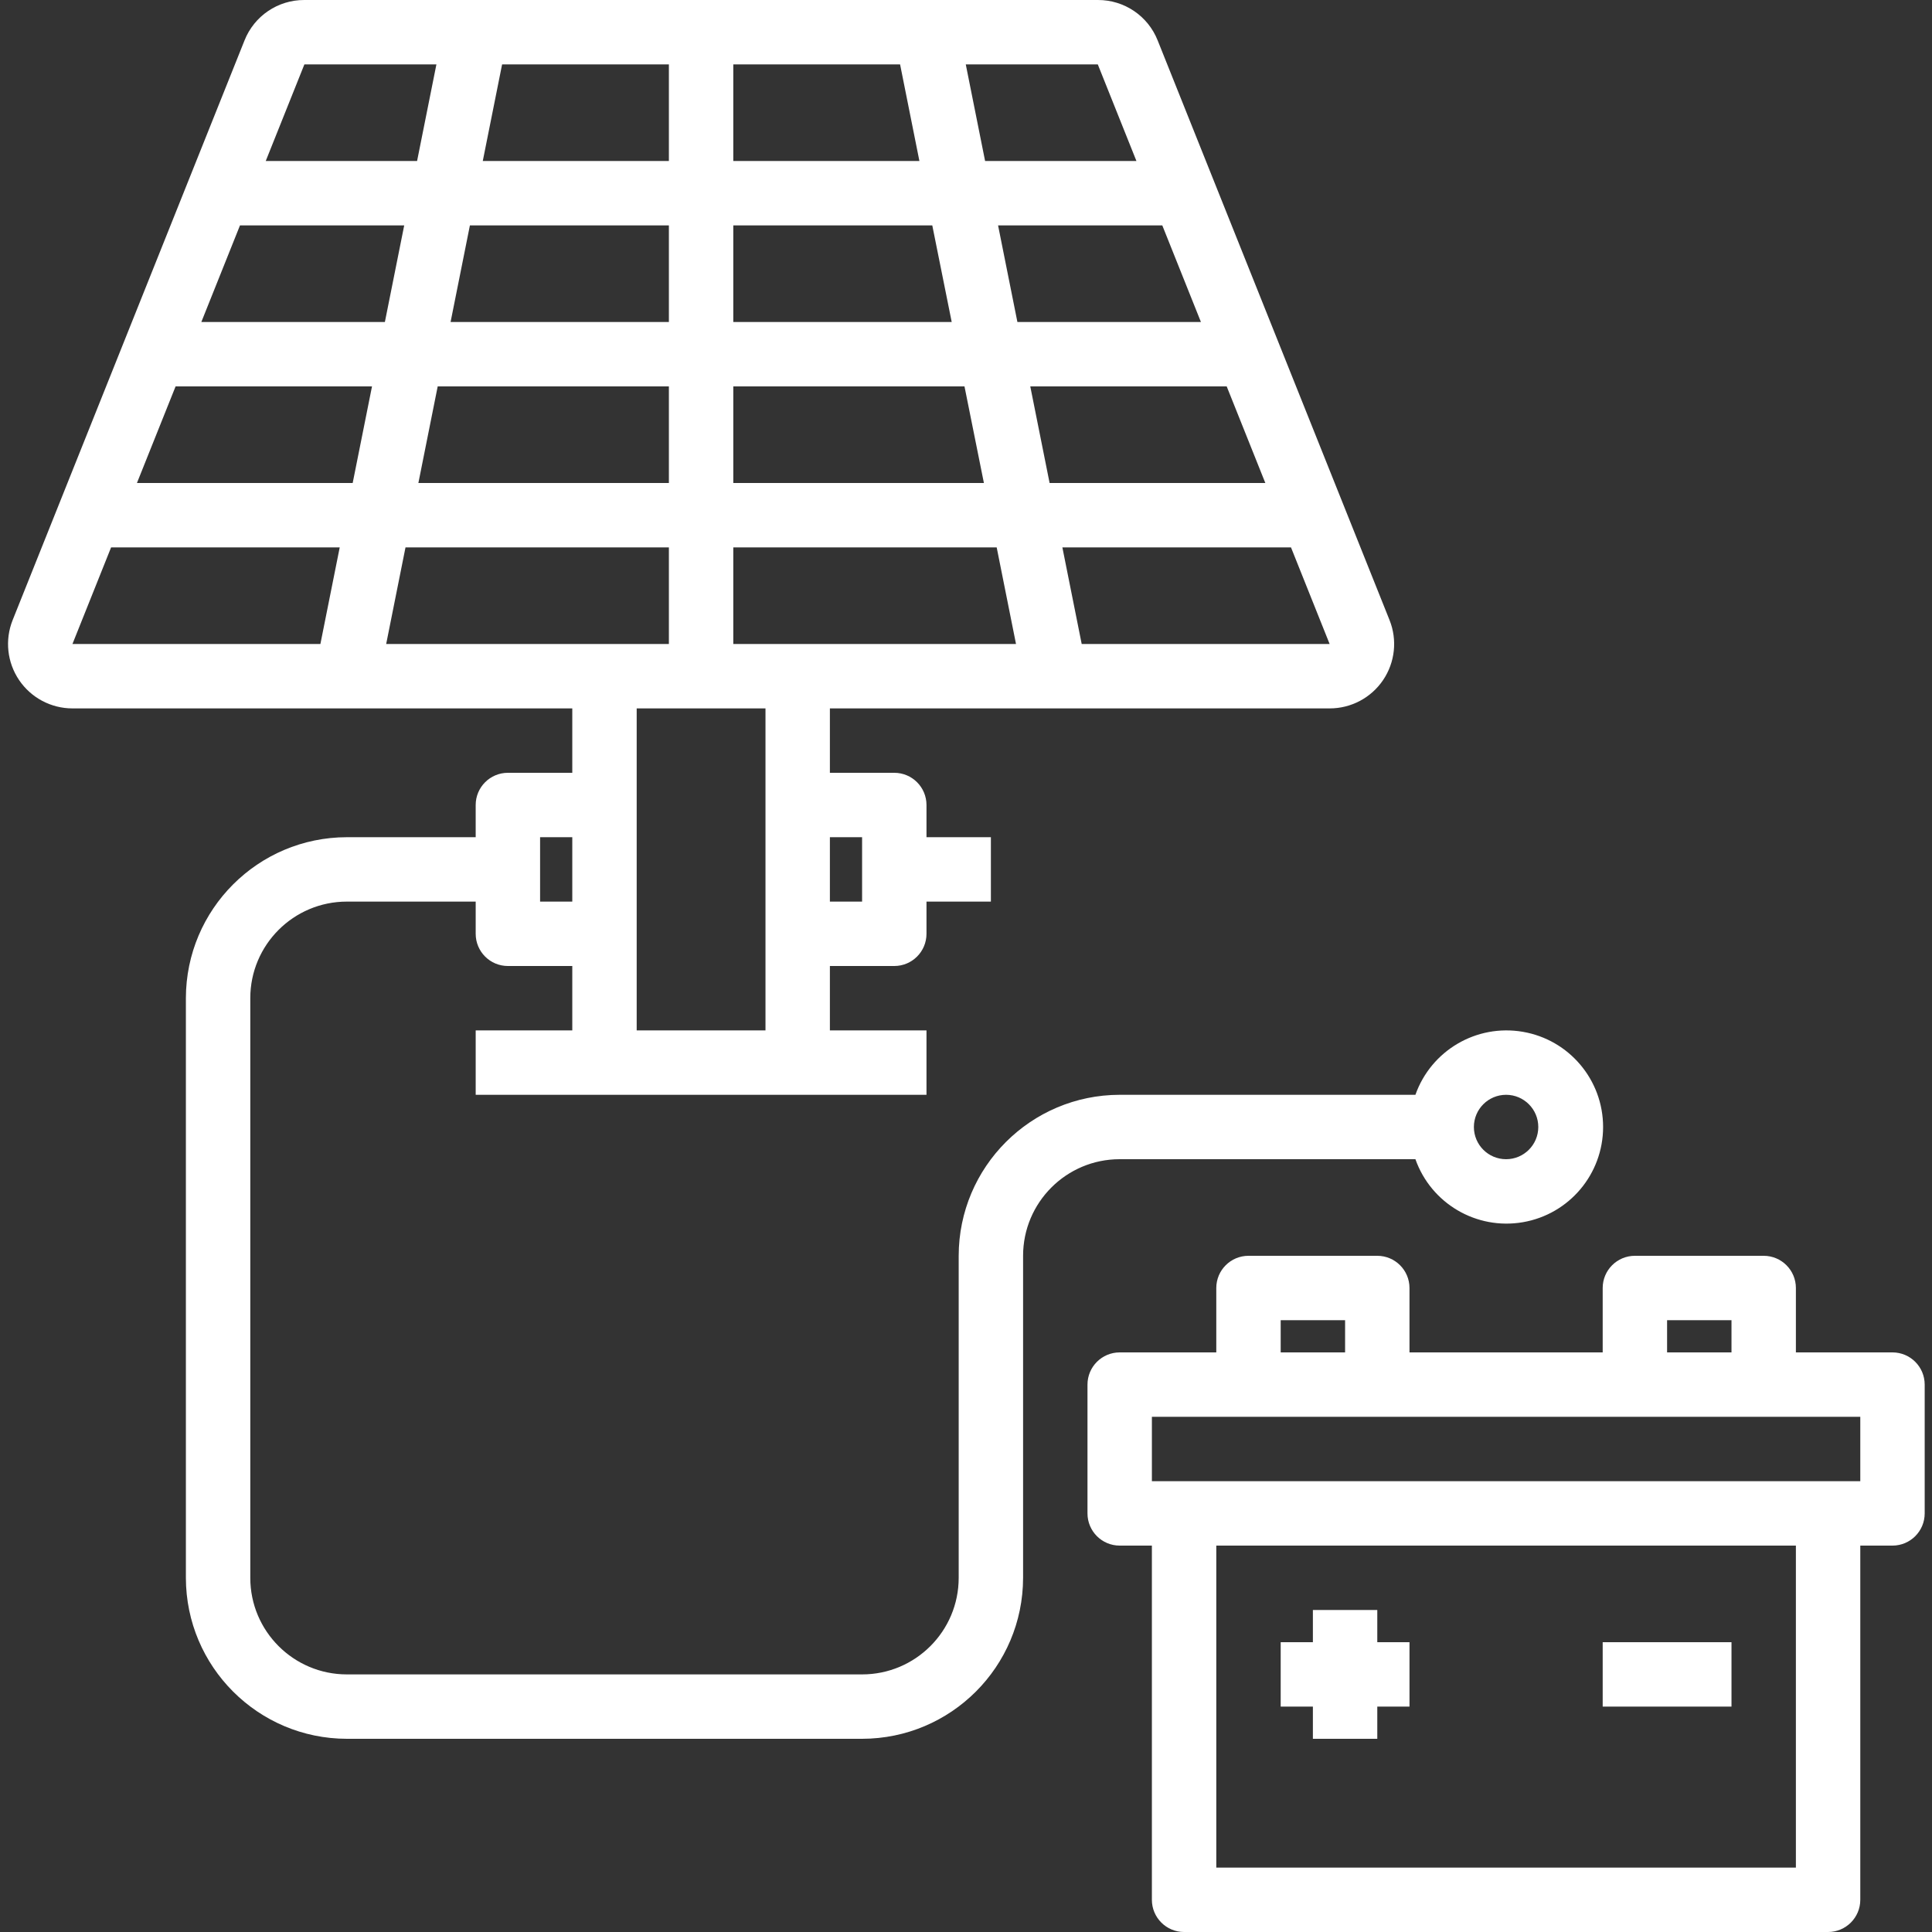 <svg fill="#fff" height="480pt" viewBox="-2 0 480 480" width="480pt" xmlns="http://www.w3.org/2000/svg"><rect x="-2" y="0" width="480" height="480" fill="#333333" stroke="none"/><path d="m349.656 288c3.898 11.02 15.168 17.633 26.688 15.656s19.941-11.969 19.941-23.656-8.422-21.676-19.941-23.652c-11.52-1.98-22.789 4.633-26.688 15.652h-73.473c-22.078.027-39.973 17.918-40 40v80c0 13.254-10.742 24-24 24h-128c-13.254 0-24-10.746-24-24v-144c0-13.254 10.746-24 24-24h32v8c0 4.418 3.582 8 8 8h16v16h-24v16h112v-16h-24v-16h16c4.418 0 8-3.582 8-8v-8h16v-16h-16v-8c0-4.418-3.582-8-8-8h-16v-16h124.184c5.312 0 10.277-2.633 13.254-7.031 2.977-4.395 3.578-9.984 1.605-14.914l-57.602-144c-2.41-6.09-8.305-10.078-14.855-10.055h-197.168c-6.551-.023-12.445 3.965-14.855 10.055l-57.602 144c-1.973 4.93-1.371 10.52 1.605 14.914 2.977 4.398 7.941 7.031 13.25 7.031h124.184v16h-16c-4.418 0-8 3.582-8 8v8h-32c-22.078.027-39.973 17.918-40 40v144c.027 22.082 17.922 39.973 40 40h128c22.082-.027 39.977-17.918 40-40v-80c0-13.254 10.746-24 24-24zm22.527-16c4.418 0 8 3.582 8 8s-3.582 8-8 8c-4.418 0-8-3.582-8-8s3.582-8 8-8zm-160-64v16h-8v-16zm84.184-128h-45.598l-4.801-24h40.801zm-42.398 16h48.801l9.598 24h-53.598zm-11.52 24h-62.266v-24h57.441zm-8-40h-54.266v-24h49.441zm-54.266-40v-24h41.441l4.801 24zm-16 0h-46.238l4.801-24h41.438zm0 16v24h-54.238l4.801-24zm-70.559 24h-45.602l9.602-24h40.801zm-3.199 16-4.801 24h-53.602l9.602-24zm16.32 0h57.438v24h-62.238zm57.438 40v24h-70.238l4.801-24zm16 0h65.441l4.801 24h-70.242zm86.562 24-4.801-24h56.801l9.598 24zm13.598-120h-37.598l-4.801-24h32.801zm-173.918-24-4.801 24h-37.602l9.602-24zm-80.824 120h56.801l-4.801 24h-61.602zm162.582 40v80h-32v-80zm-56 32h8v16h-8zm0 0"/><path d="m324.184 432h16v-8h8v-16h-8v-8h-16v8h-8v16h8zm0 0"/><path d="m396.184 408h32v16h-32zm0 0"/><path d="m468.184 336h-24v-16c0-4.418-3.582-8-8-8h-32c-4.418 0-8 3.582-8 8v16h-48v-16c0-4.418-3.582-8-8-8h-32c-4.418 0-8 3.582-8 8v16h-24c-4.418 0-8 3.582-8 8v32c0 4.418 3.582 8 8 8h8v88c0 4.418 3.582 8 8 8h160c4.418 0 8-3.582 8-8v-88h8c4.418 0 8-3.582 8-8v-32c0-4.418-3.582-8-8-8zm-56-8h16v8h-16zm-96 0h16v8h-16zm128 136h-144v-80h144zm16-96h-176v-16h176zm0 0"/></svg>
